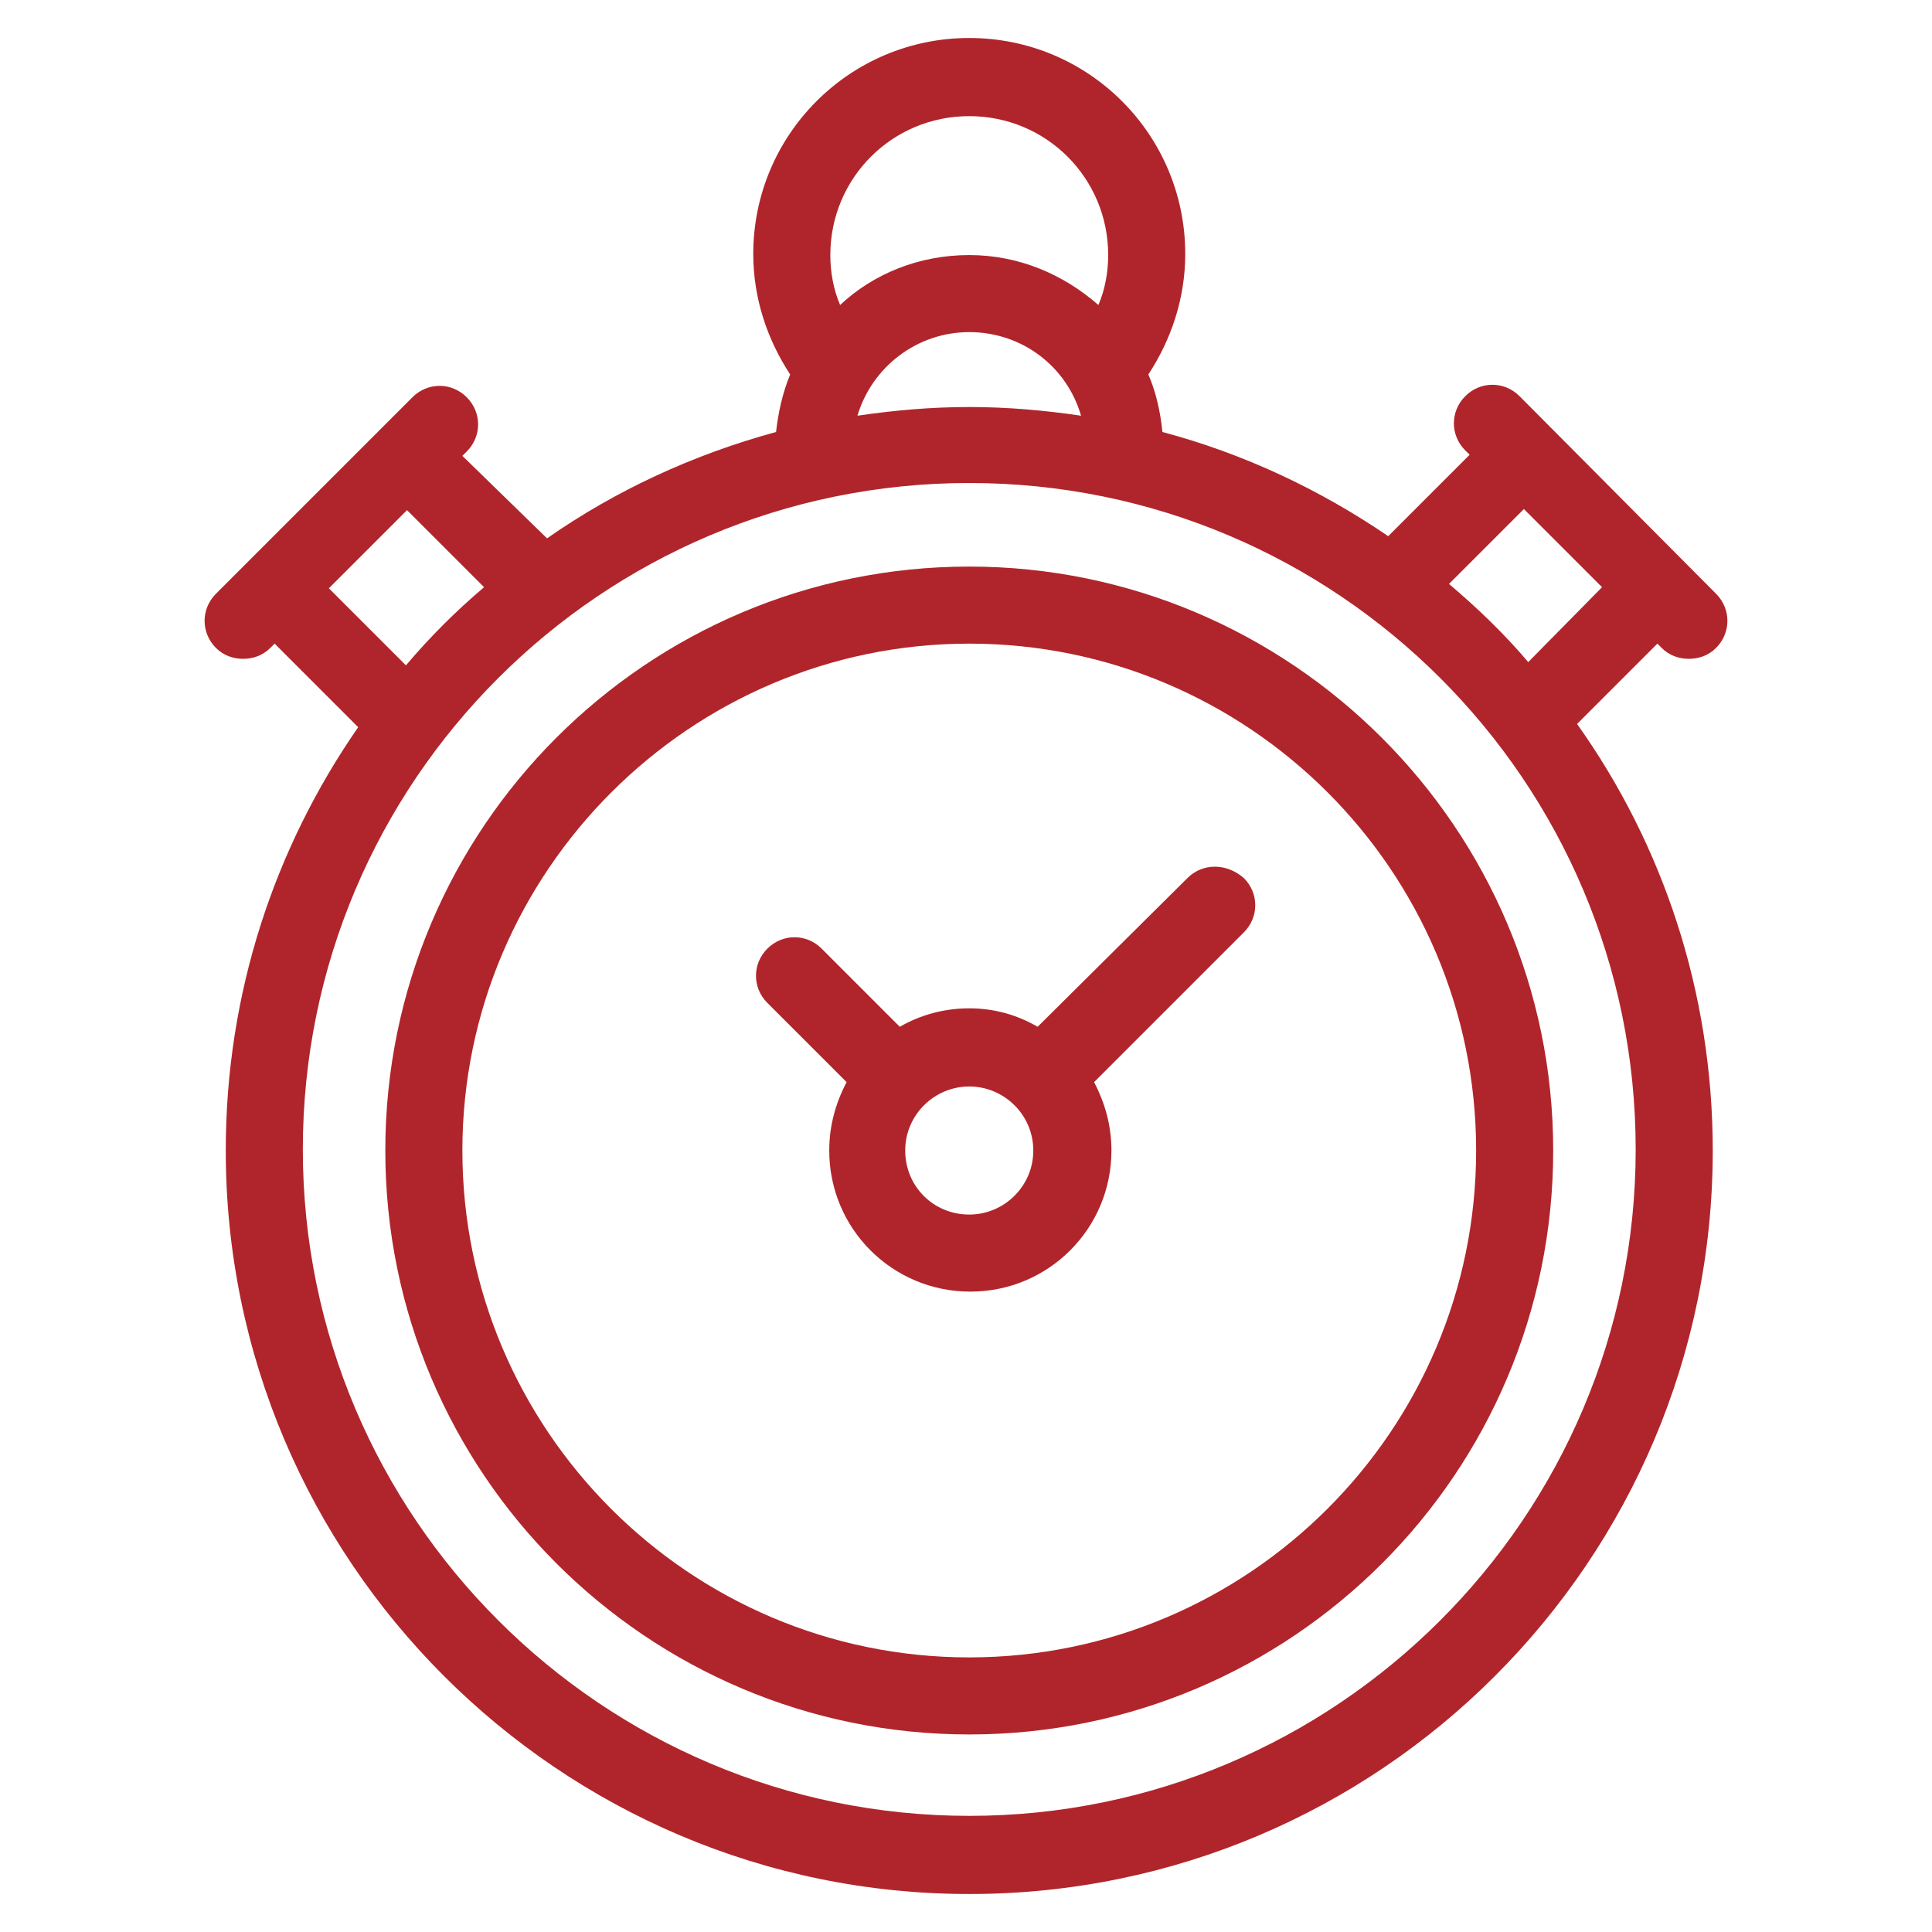 <svg width="178" height="178" viewBox="0 0 178 178" fill="none" xmlns="http://www.w3.org/2000/svg">
<path d="M153.1 59.7C153.8 60.4 154.7 60.7 155.6 60.7C156.5 60.7 157.4 60.4 158.1 59.7C159.5 58.3 159.5 56.1 158.1 54.7L140 36.5C138.6 35.1 136.4 35.1 135 36.5C133.6 37.9 133.6 40.1 135 41.5L135.4 41.9L127.9 49.4C121.6 45.1 114.6 41.8 107.1 39.8C106.9 37.9 106.5 36.1 105.8 34.5C107.9 31.3 109.2 27.5 109.2 23.4C109.2 12.4 100.3 3.5 89.3 3.5C78.3 3.5 69.4 12.4 69.4 23.4C69.4 27.5 70.7 31.3 72.8 34.5C72.1 36.2 71.7 38 71.5 39.8C63.8 41.9 56.7 45.2 50.4 49.6L42.6 42L43 41.6C44.4 40.2 44.4 38 43 36.6C41.6 35.2 39.4 35.2 38 36.6L35.1 39.5L29 45.6L19.9 54.7C18.5 56.1 18.5 58.3 19.9 59.7C20.6 60.4 21.5 60.7 22.4 60.7C23.3 60.7 24.2 60.4 24.9 59.7L25.3 59.3L33 67C25.3 78.1 20.8 91.5 20.8 106C20.8 143.7 51.5 174.5 89.3 174.5C127.1 174.5 157.8 143.8 157.8 106C157.8 91.4 153.2 77.8 145.3 66.7L152.7 59.3L153.1 59.7ZM89.3 30.6C94.2 30.6 98.3 33.8 99.6 38.3C96.2 37.8 92.8 37.5 89.3 37.5C85.8 37.5 82.4 37.8 79 38.3C80.3 33.9 84.4 30.6 89.3 30.6ZM89.3 10.7C96.4 10.7 102.1 16.4 102.1 23.5C102.1 25.1 101.8 26.7 101.2 28.1C98 25.3 93.9 23.5 89.3 23.5C84.7 23.5 80.5 25.2 77.4 28.1C76.8 26.7 76.5 25.1 76.5 23.5C76.5 16.4 82.2 10.7 89.3 10.7ZM30.3 54.2L37.5 47L44.6 54.1C42 56.3 39.6 58.7 37.4 61.3L30.3 54.2ZM89.3 167.3C55.5 167.3 27.9 139.8 27.9 105.9C27.9 72 55.4 44.5 89.3 44.5C123.2 44.5 150.7 72 150.7 105.9C150.7 139.8 123.1 167.3 89.3 167.3ZM140.8 61C138.6 58.4 136.1 56 133.5 53.8L140.4 46.9L147.6 54.1L140.8 61Z" fill="#B0252B"/>
<path d="M89.3 52.2C59.6 52.2 35.5 76.3 35.5 106C35.5 135.7 59.6 159.8 89.3 159.8C119 159.8 143.1 135.7 143.1 106C143.1 76.3 118.9 52.2 89.3 52.2ZM89.3 152.7C63.5 152.7 42.6 131.7 42.6 106C42.6 80.3 63.6 59.3 89.3 59.3C115 59.3 136 80.2 136 106C136 131.8 115 152.7 89.3 152.7Z" fill="#B0252B"/>
<path d="M109.4 80.9L95.6 94.6C93.7 93.5 91.6 92.9 89.3 92.9C87 92.9 84.8 93.5 82.9 94.6L75.7 87.4C74.3 86 72.1 86 70.7 87.4C69.3 88.8 69.3 91 70.7 92.4L78 99.7C77 101.6 76.4 103.7 76.4 106C76.4 113.2 82.2 119 89.4 119C96.6 119 102.4 113.2 102.4 106C102.4 103.7 101.8 101.6 100.8 99.7L114.6 85.9C116 84.5 116 82.3 114.6 80.9C113 79.5 110.8 79.5 109.4 80.9ZM89.3 111.9C86 111.9 83.4 109.3 83.4 106C83.4 102.7 86.1 100.1 89.3 100.1C92.5 100.1 95.2 102.7 95.2 106C95.2 109.3 92.5 111.9 89.3 111.9Z" fill="#B0252B"/>
</svg>
